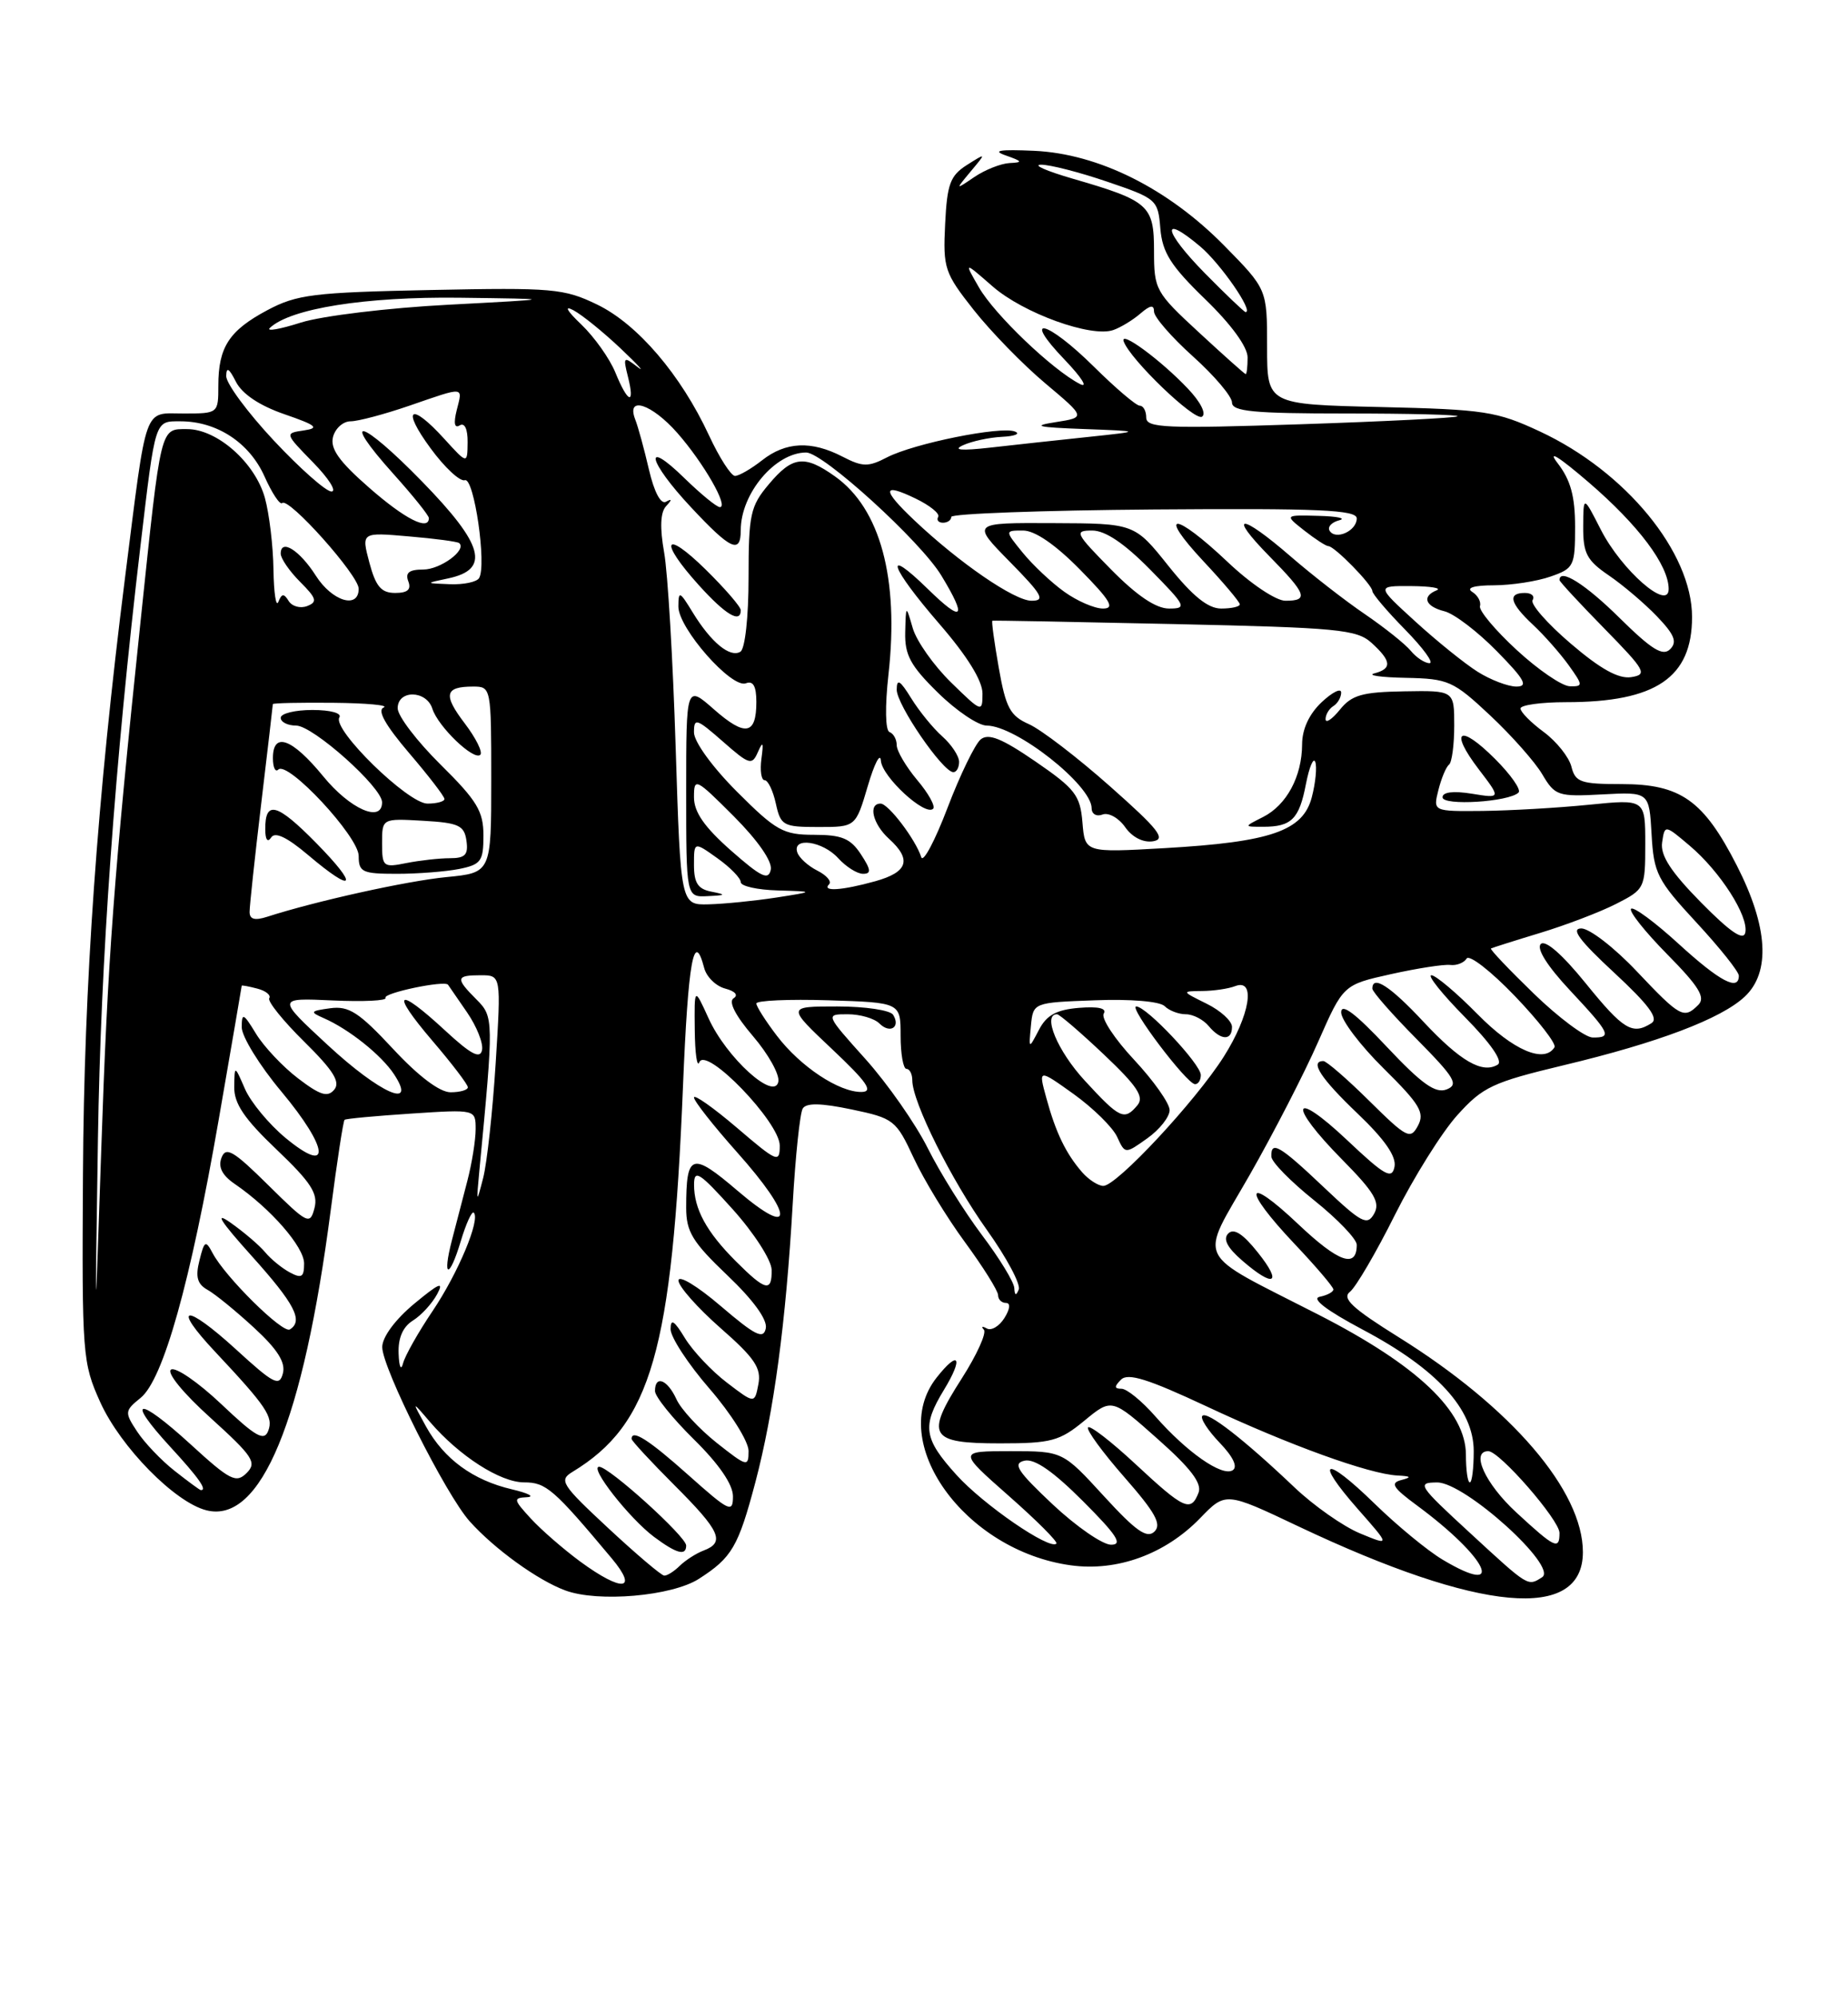 <?xml version="1.0" encoding="UTF-8" standalone="no"?>
<!DOCTYPE svg PUBLIC "-//W3C//DTD SVG 1.1//EN" "http://www.w3.org/Graphics/SVG/1.1/DTD/svg11.dtd" >
<svg xmlns="http://www.w3.org/2000/svg" xmlns:xlink="http://www.w3.org/1999/xlink" version="1.1" viewBox="0 0 237 256">
 <g >
 <path fill="currentColor"
d=" M 89.62 202.37 C 93.87 199.65 94.68 198.25 96.87 190.00 C 99.25 180.99 100.79 169.48 101.66 154.35 C 102.01 148.18 102.59 142.66 102.95 142.08 C 103.41 141.34 105.30 141.38 109.22 142.20 C 114.63 143.33 114.92 143.57 117.17 148.40 C 118.45 151.16 121.41 156.03 123.75 159.21 C 126.09 162.40 128.00 165.45 128.00 166.00 C 128.00 166.55 128.45 167.00 129.01 167.00 C 129.62 167.00 129.54 167.77 128.81 168.94 C 128.14 170.00 127.13 170.60 126.55 170.27 C 125.97 169.95 125.80 170.02 126.18 170.43 C 126.55 170.85 125.28 173.65 123.35 176.67 C 118.62 184.05 119.18 185.00 128.24 185.00 C 134.82 185.00 135.89 184.71 139.06 182.10 C 142.58 179.20 142.58 179.20 148.46 184.43 C 152.71 188.19 154.17 190.12 153.71 191.32 C 152.73 193.86 151.86 193.46 145.64 187.67 C 142.49 184.74 139.74 182.62 139.53 182.96 C 139.32 183.30 141.42 186.17 144.21 189.35 C 148.18 193.88 149.01 195.38 148.05 196.31 C 147.09 197.24 145.66 196.23 141.56 191.75 C 136.29 186.00 136.29 186.00 129.58 186.00 C 122.87 186.00 122.87 186.00 129.37 191.73 C 132.95 194.88 135.70 197.63 135.48 197.85 C 134.62 198.71 126.12 192.87 122.67 189.05 C 118.45 184.39 118.22 182.80 121.06 178.14 C 123.60 173.97 122.97 172.95 120.11 176.58 C 113.67 184.77 123.69 198.76 137.33 200.63 C 143.28 201.45 149.44 199.20 153.91 194.59 C 157.18 191.21 157.18 191.21 166.52 195.64 C 189.82 206.67 203.00 207.87 203.00 198.94 C 203.00 191.08 193.85 180.41 179.37 171.39 C 173.40 167.67 172.06 166.41 173.13 165.57 C 173.88 164.98 176.48 160.55 178.89 155.72 C 181.31 150.89 184.91 145.14 186.89 142.94 C 190.17 139.30 191.41 138.72 200.55 136.53 C 212.65 133.64 220.71 130.59 223.75 127.75 C 227.10 124.62 226.75 118.79 222.75 110.95 C 218.47 102.57 215.54 100.50 207.97 100.50 C 202.72 100.50 202.03 100.26 201.53 98.27 C 201.22 97.04 199.63 95.05 197.99 93.83 C 196.34 92.62 195.00 91.26 195.00 90.81 C 195.00 90.37 197.63 90.00 200.85 90.00 C 212.35 90.00 217.00 86.86 217.00 79.08 C 217.00 70.80 208.50 60.44 197.50 55.31 C 191.95 52.72 190.41 52.48 177.00 52.17 C 162.50 51.83 162.50 51.83 162.50 44.45 C 162.50 37.07 162.50 37.07 157.00 31.48 C 149.77 24.14 140.87 19.71 132.63 19.33 C 128.17 19.13 127.18 19.30 129.00 19.93 C 131.14 20.68 131.21 20.82 129.47 20.90 C 128.36 20.96 126.33 21.76 124.97 22.68 C 122.50 24.36 122.50 24.36 124.50 21.96 C 126.50 19.57 126.50 19.57 124.00 21.15 C 121.86 22.51 121.46 23.59 121.21 28.72 C 120.93 34.38 121.13 34.98 124.88 39.73 C 127.07 42.50 131.19 46.73 134.05 49.13 C 139.25 53.50 139.25 53.50 135.37 54.11 C 132.28 54.59 133.00 54.77 139.00 54.99 C 146.50 55.27 146.50 55.27 139.42 56.02 C 135.52 56.43 129.90 57.04 126.92 57.38 C 123.25 57.79 122.15 57.69 123.50 57.07 C 124.60 56.56 126.85 56.07 128.50 55.99 C 130.15 55.91 130.90 55.60 130.16 55.31 C 128.36 54.59 117.20 56.84 113.76 58.62 C 111.35 59.87 110.63 59.86 108.05 58.53 C 104.05 56.46 100.77 56.61 97.73 59.00 C 96.33 60.10 94.77 61.00 94.26 61.00 C 93.76 61.00 92.25 58.66 90.92 55.79 C 87.31 48.03 81.77 41.55 76.59 39.04 C 72.33 36.98 70.90 36.85 55.26 37.17 C 40.19 37.48 38.07 37.74 34.28 39.76 C 29.38 42.37 28.00 44.50 28.00 49.43 C 28.00 52.98 27.98 53.00 23.58 53.00 C 18.35 53.00 18.89 51.49 16.04 74.00 C 12.47 102.26 10.77 126.22 10.64 150.50 C 10.50 173.74 10.58 174.67 12.86 179.73 C 15.47 185.48 22.43 192.57 26.48 193.58 C 33.45 195.33 38.89 182.21 42.41 155.14 C 43.22 148.90 44.02 143.67 44.19 143.53 C 44.36 143.38 48.21 143.03 52.75 142.73 C 61.00 142.19 61.00 142.19 61.00 144.73 C 61.00 146.13 60.52 149.12 59.93 151.38 C 59.34 153.65 58.45 157.05 57.96 158.95 C 56.68 163.88 57.62 164.00 59.09 159.09 C 59.77 156.83 60.52 155.18 60.76 155.43 C 61.63 156.30 58.76 163.16 55.49 168.02 C 53.65 170.74 51.94 173.77 51.69 174.74 C 51.43 175.74 51.18 175.20 51.12 173.49 C 51.04 171.50 51.66 170.07 52.95 169.26 C 54.03 168.59 55.43 167.06 56.07 165.86 C 56.97 164.18 56.31 164.46 53.14 167.09 C 50.69 169.12 49.03 171.37 49.02 172.65 C 49.00 175.30 57.17 191.59 60.25 195.01 C 63.42 198.54 68.96 202.55 72.50 203.85 C 76.70 205.41 86.17 204.58 89.62 202.37 Z  M 74.40 200.14 C 72.26 198.56 69.41 196.09 68.08 194.64 C 65.83 192.19 65.79 191.99 67.58 191.90 C 68.63 191.84 67.77 191.39 65.65 190.89 C 60.65 189.72 56.96 187.02 54.64 182.85 C 52.79 179.50 52.79 179.50 55.14 182.25 C 58.91 186.63 64.16 190.00 67.22 190.00 C 70.03 190.00 71.00 190.84 78.46 199.75 C 81.93 203.90 79.80 204.10 74.40 200.14 Z  M 188.50 196.46 C 181.88 190.37 181.65 190.02 184.32 190.01 C 187.87 190.00 199.86 200.83 197.77 202.16 C 195.91 203.34 196.09 203.45 188.50 196.46 Z  M 78.00 195.86 C 72.01 190.29 71.65 189.73 73.41 188.66 C 83.52 182.53 86.20 173.18 87.59 139.25 C 88.25 123.17 88.99 119.03 90.31 124.07 C 90.61 125.22 91.82 126.40 93.01 126.71 C 94.29 127.05 94.72 127.55 94.08 127.95 C 93.39 128.38 94.31 130.17 96.57 132.81 C 98.54 135.11 100.00 137.73 99.82 138.64 C 99.33 141.16 93.17 135.57 90.88 130.54 C 89.04 126.50 89.04 126.50 89.10 132.00 C 89.13 135.03 89.40 136.89 89.69 136.15 C 90.54 134.04 100.00 143.85 100.00 146.83 C 100.00 149.10 99.68 148.97 94.50 144.54 C 91.47 141.96 89.00 140.22 89.00 140.67 C 89.01 141.13 91.48 144.27 94.50 147.66 C 101.85 155.89 101.91 158.87 94.60 152.63 C 88.70 147.59 88.00 147.82 88.00 154.79 C 88.00 157.88 88.80 159.19 93.28 163.46 C 96.62 166.64 98.44 169.15 98.21 170.26 C 97.91 171.71 96.87 171.19 92.42 167.39 C 89.44 164.84 87.01 163.37 87.01 164.13 C 87.02 164.88 89.44 167.61 92.38 170.20 C 96.79 174.06 97.66 175.35 97.26 177.42 C 96.78 179.93 96.78 179.93 93.23 177.22 C 91.27 175.73 88.85 173.16 87.84 171.51 C 86.46 169.24 86.01 168.96 86.00 170.36 C 86.00 171.39 88.25 174.83 91.00 178.00 C 93.75 181.17 96.00 184.76 96.00 185.97 C 96.00 188.06 95.81 188.01 91.91 184.93 C 89.66 183.14 87.33 180.63 86.75 179.34 C 85.59 176.81 84.00 176.20 84.00 178.29 C 84.00 179.00 86.25 181.79 89.00 184.50 C 92.21 187.66 94.00 190.27 94.00 191.79 C 94.00 193.97 93.53 193.74 88.30 189.08 C 83.20 184.53 81.00 183.13 81.00 184.43 C 81.00 184.67 83.47 187.34 86.50 190.37 C 92.38 196.24 93.02 197.68 90.25 198.73 C 89.29 199.09 87.91 199.98 87.18 200.69 C 86.45 201.41 85.55 201.98 85.18 201.95 C 84.81 201.93 81.58 199.19 78.00 195.86 Z  M 88.00 198.09 C 88.00 196.95 78.11 188.00 76.84 188.00 C 75.52 188.00 80.70 194.60 83.87 196.98 C 86.77 199.14 88.00 199.47 88.00 198.09 Z  M 185.00 199.90 C 183.07 198.75 179.15 195.52 176.27 192.71 C 169.87 186.47 168.44 186.94 174.14 193.42 C 178.31 198.15 178.31 198.15 174.40 196.53 C 172.26 195.64 168.47 192.98 166.00 190.63 C 159.53 184.48 154.83 180.83 154.20 181.47 C 153.89 181.77 154.89 183.32 156.40 184.90 C 158.16 186.73 158.77 188.03 158.08 188.45 C 156.72 189.29 152.21 186.14 148.15 181.52 C 146.45 179.58 144.51 178.00 143.83 178.00 C 142.89 178.00 142.88 177.72 143.77 176.83 C 144.66 175.94 147.26 176.76 154.72 180.25 C 165.29 185.21 175.58 188.93 179.22 189.12 C 180.97 189.21 181.09 189.34 179.71 189.70 C 178.25 190.08 178.63 190.68 181.71 192.95 C 190.80 199.65 193.26 204.83 185.00 199.90 Z  M 135.00 192.82 C 130.46 188.55 129.83 187.57 131.39 187.22 C 132.68 186.93 135.07 188.59 138.88 192.40 C 143.25 196.77 144.04 198.00 142.49 197.99 C 141.40 197.99 138.03 195.66 135.00 192.82 Z  M 194.48 193.87 C 190.47 190.18 188.56 186.00 190.87 186.00 C 192.31 186.00 200.00 194.83 200.00 196.48 C 200.00 198.70 199.42 198.43 194.48 193.87 Z  M 22.39 188.52 C 20.68 187.18 18.52 184.91 17.59 183.49 C 15.96 181.02 15.98 180.83 18.03 179.17 C 20.94 176.82 24.42 164.40 28.05 143.50 C 29.67 134.15 31.00 126.43 31.00 126.34 C 31.00 126.26 31.89 126.42 32.99 126.71 C 34.08 126.99 34.78 127.55 34.53 127.95 C 34.29 128.34 36.31 130.85 39.02 133.52 C 42.74 137.19 43.68 138.68 42.87 139.66 C 42.02 140.68 41.07 140.39 38.24 138.23 C 36.28 136.74 33.85 134.16 32.84 132.51 C 31.22 129.85 31.01 129.75 31.00 131.66 C 31.00 132.85 33.28 136.56 36.08 139.90 C 42.20 147.23 42.53 150.73 36.63 145.86 C 34.50 144.10 32.16 141.27 31.42 139.58 C 30.08 136.50 30.08 136.50 30.04 139.31 C 30.01 141.45 31.32 143.39 35.47 147.34 C 39.89 151.55 40.82 152.99 40.33 154.85 C 39.76 157.04 39.46 156.90 34.40 151.90 C 29.94 147.49 28.97 146.92 28.41 148.38 C 27.95 149.58 28.48 150.64 30.12 151.76 C 34.72 154.91 39.00 159.82 39.00 161.94 C 39.00 163.70 38.68 163.90 37.17 163.09 C 36.16 162.55 34.74 161.39 34.01 160.51 C 33.28 159.63 31.29 157.93 29.59 156.73 C 27.43 155.21 28.23 156.48 32.25 160.95 C 37.80 167.12 38.94 169.30 37.17 170.40 C 36.26 170.96 28.87 163.66 27.27 160.62 C 26.37 158.92 26.21 159.01 25.58 161.55 C 25.04 163.67 25.30 164.59 26.63 165.33 C 27.60 165.87 30.28 168.06 32.59 170.19 C 35.59 172.95 36.65 174.63 36.28 176.03 C 35.83 177.76 35.11 177.39 30.26 172.95 C 23.74 167.00 21.91 167.22 27.60 173.27 C 34.18 180.28 35.08 181.62 34.40 183.39 C 33.88 184.77 32.80 184.16 28.38 179.97 C 25.42 177.17 22.52 175.18 21.94 175.54 C 21.33 175.92 23.48 178.56 27.01 181.74 C 32.47 186.69 32.97 187.46 31.63 188.80 C 30.28 190.15 29.50 189.75 24.43 185.11 C 17.64 178.91 16.02 179.12 21.85 185.46 C 25.48 189.40 26.63 191.03 25.75 190.99 C 25.61 190.98 24.10 189.87 22.39 188.52 Z  M 188.00 186.48 C 188.00 180.89 181.81 175.01 169.08 168.50 C 152.90 160.22 153.76 161.98 160.27 150.59 C 163.33 145.23 167.28 137.56 169.05 133.53 C 172.27 126.22 172.27 126.22 178.38 124.86 C 181.75 124.11 185.17 123.58 185.99 123.68 C 186.80 123.78 187.75 123.41 188.09 122.86 C 188.42 122.31 191.21 124.47 194.27 127.66 C 197.33 130.85 199.62 133.80 199.36 134.23 C 198.05 136.34 194.06 134.63 189.50 130.00 C 186.79 127.25 184.12 125.00 183.57 125.00 C 183.02 125.00 184.96 127.42 187.88 130.38 C 191.17 133.71 192.77 136.02 192.09 136.45 C 190.12 137.66 187.31 136.04 182.56 130.97 C 178.29 126.39 176.00 124.91 176.00 126.72 C 176.00 127.12 178.56 130.03 181.68 133.18 C 186.60 138.16 187.11 139.02 185.51 139.64 C 184.08 140.18 182.33 138.93 177.83 134.15 C 173.82 129.88 172.00 128.51 172.00 129.76 C 172.00 130.75 174.45 133.99 177.45 136.95 C 182.09 141.53 182.74 142.62 181.85 144.28 C 180.88 146.10 180.43 145.87 175.62 141.12 C 172.77 138.30 170.11 136.00 169.72 136.00 C 167.93 136.00 169.39 138.23 174.11 142.73 C 177.60 146.06 179.10 148.23 178.84 149.55 C 178.51 151.21 177.60 150.70 172.73 146.10 C 165.63 139.42 165.11 141.52 172.11 148.61 C 176.27 152.82 177.03 154.12 176.23 155.56 C 175.34 157.14 174.63 156.77 169.77 152.17 C 164.10 146.80 162.97 146.14 163.05 148.25 C 163.07 148.94 165.55 151.46 168.55 153.86 C 171.55 156.26 174.00 158.82 174.00 159.55 C 174.00 162.62 171.68 161.81 166.50 156.91 C 159.63 150.41 159.25 152.27 166.00 159.41 C 168.75 162.31 171.00 164.95 171.00 165.27 C 171.00 165.59 170.21 166.02 169.25 166.21 C 168.13 166.44 170.11 167.95 174.74 170.41 C 184.27 175.45 189.00 180.62 189.00 186.00 C 189.00 188.20 188.78 190.00 188.50 190.00 C 188.22 190.00 188.00 188.41 188.00 186.48 Z  M 161.31 160.53 C 159.41 158.14 158.23 157.38 157.52 158.10 C 156.82 158.81 157.38 159.90 159.31 161.57 C 163.40 165.12 164.52 164.54 161.31 160.53 Z  M 12.56 146.00 C 12.91 123.17 14.72 97.87 18.01 70.00 C 19.95 53.61 19.82 54.00 23.14 54.00 C 27.81 54.00 31.98 56.73 33.92 61.06 C 34.88 63.22 35.91 64.76 36.19 64.48 C 37.00 63.67 46.00 73.74 46.00 75.46 C 46.00 78.11 42.59 77.07 40.50 73.78 C 38.42 70.52 36.00 69.00 36.00 70.96 C 36.00 71.58 37.12 73.21 38.49 74.58 C 40.60 76.69 40.74 77.16 39.39 77.68 C 38.51 78.02 37.45 77.72 37.02 77.03 C 36.41 76.04 36.13 76.06 35.70 77.14 C 35.40 77.89 35.12 76.03 35.07 73.00 C 35.03 69.97 34.53 65.84 33.97 63.81 C 32.71 59.30 27.85 55.00 24.00 55.00 C 20.52 55.00 20.68 54.35 18.04 79.50 C 14.59 112.41 13.81 122.85 12.98 147.50 C 12.17 171.50 12.17 171.50 12.56 146.00 Z  M 130.08 165.09 C 130.04 164.32 128.16 161.25 125.91 158.27 C 123.67 155.29 120.55 150.30 118.99 147.18 C 117.43 144.06 113.83 138.91 111.00 135.75 C 105.84 130.00 105.84 130.00 108.72 130.00 C 110.30 130.00 112.13 130.53 112.78 131.18 C 114.14 132.54 115.53 131.66 114.54 130.07 C 114.18 129.48 110.96 129.00 107.39 129.00 C 100.91 129.00 100.91 129.00 106.70 134.46 C 111.20 138.70 112.05 139.93 110.50 139.96 C 107.62 140.01 102.64 136.71 99.62 132.74 C 98.18 130.85 97.00 129.00 97.00 128.62 C 97.00 128.24 101.16 128.05 106.25 128.21 C 115.50 128.50 115.50 128.50 115.50 132.75 C 115.50 135.09 115.84 137.00 116.25 137.00 C 116.66 137.00 117.00 137.66 117.00 138.47 C 117.00 141.23 121.99 151.23 126.57 157.65 C 129.09 161.18 130.92 164.61 130.65 165.28 C 130.31 166.12 130.13 166.06 130.08 165.09 Z  M 94.36 161.65 C 90.59 157.88 89.00 154.94 89.01 151.82 C 89.02 149.82 89.70 150.26 93.97 155.00 C 96.70 158.04 98.93 161.50 98.96 162.75 C 99.01 165.67 98.18 165.47 94.36 161.65 Z  M 61.48 150.00 C 63.33 130.69 63.32 130.32 61.11 128.11 C 58.38 125.38 58.45 125.00 61.64 125.00 C 64.27 125.00 64.27 125.00 63.57 136.25 C 63.18 142.44 62.46 149.07 61.96 151.00 C 61.10 154.33 61.08 154.28 61.48 150.00 Z  M 138.78 150.25 C 136.70 147.86 135.40 145.18 134.19 140.74 C 133.16 136.99 133.16 136.99 137.71 140.24 C 140.21 142.04 142.71 144.50 143.27 145.72 C 144.29 147.93 144.29 147.93 147.14 145.90 C 148.72 144.78 150.00 143.15 150.00 142.29 C 150.00 141.42 147.95 138.52 145.45 135.84 C 142.95 133.17 141.19 130.50 141.55 129.92 C 141.97 129.23 140.87 128.98 138.37 129.18 C 135.49 129.42 134.22 130.11 133.24 132.00 C 131.93 134.50 131.93 134.50 132.21 131.50 C 132.50 128.50 132.50 128.50 140.41 128.21 C 144.98 128.03 148.75 128.35 149.36 128.96 C 149.93 129.53 151.15 130.00 152.08 130.00 C 153.00 130.00 154.32 130.68 155.00 131.50 C 156.56 133.37 158.00 133.43 158.00 131.62 C 158.00 130.87 156.54 129.53 154.75 128.65 C 151.52 127.05 151.51 127.05 154.17 127.02 C 155.64 127.01 157.55 126.73 158.42 126.39 C 161.09 125.37 160.31 130.12 156.93 135.46 C 153.29 141.18 143.21 152.00 141.50 152.00 C 140.85 152.00 139.62 151.21 138.78 150.25 Z  M 154.00 137.79 C 154.00 136.40 147.03 129.00 145.72 129.00 C 144.69 129.00 152.17 138.90 153.25 138.96 C 153.66 138.98 154.00 138.46 154.00 137.79 Z  M 139.13 138.52 C 135.62 134.72 133.65 130.00 135.56 130.00 C 135.87 130.00 138.57 132.32 141.56 135.15 C 145.83 139.19 146.76 140.58 145.88 141.65 C 144.20 143.67 143.62 143.40 139.13 138.52 Z  M 42.00 133.92 C 35.50 127.90 35.50 127.90 42.67 128.23 C 46.62 128.41 49.66 128.26 49.44 127.90 C 49.06 127.29 57.05 125.61 57.46 126.22 C 57.56 126.37 58.66 127.97 59.90 129.76 C 61.13 131.55 62.00 133.72 61.82 134.59 C 61.58 135.77 60.40 135.15 57.08 132.08 C 50.87 126.34 50.00 127.01 55.42 133.36 C 57.94 136.30 60.00 139.00 60.00 139.36 C 60.00 139.71 59.00 140.00 57.79 140.00 C 56.39 140.00 53.67 137.95 50.39 134.42 C 46.03 129.74 44.74 128.91 42.35 129.23 C 39.78 129.58 39.70 129.70 41.50 130.49 C 44.76 131.91 48.92 135.24 50.54 137.70 C 53.55 142.29 48.75 140.17 42.00 133.92 Z  M 196.71 127.36 C 193.52 124.27 191.05 121.67 191.21 121.57 C 191.37 121.48 194.20 120.58 197.50 119.58 C 200.80 118.58 205.19 116.91 207.25 115.86 C 210.93 113.99 211.00 113.85 211.00 108.19 C 211.00 102.42 211.00 102.42 203.75 103.15 C 199.76 103.55 193.64 103.90 190.14 103.94 C 183.78 104.00 183.78 104.00 184.47 101.26 C 184.85 99.75 185.46 98.29 185.83 98.01 C 186.20 97.73 186.50 95.47 186.50 93.00 C 186.50 88.50 186.50 88.50 180.08 88.61 C 174.69 88.70 173.35 89.08 171.83 90.97 C 170.82 92.21 170.00 92.75 170.00 92.17 C 170.00 91.59 170.45 90.84 171.00 90.50 C 171.55 90.16 172.00 89.38 172.00 88.77 C 172.00 88.15 170.88 88.71 169.50 90.00 C 167.90 91.51 166.99 93.45 166.99 95.42 C 166.97 99.54 165.00 103.19 161.98 104.72 C 159.50 105.97 159.50 105.97 162.00 105.97 C 165.63 105.97 166.62 104.98 167.48 100.50 C 167.91 98.30 168.45 97.02 168.68 97.66 C 168.91 98.29 168.72 100.32 168.24 102.16 C 167.12 106.50 163.01 107.93 149.32 108.71 C 139.14 109.29 139.14 109.29 138.82 105.41 C 138.53 101.93 137.89 101.10 132.79 97.60 C 128.46 94.63 126.76 93.95 125.76 94.78 C 125.04 95.39 123.12 99.33 121.51 103.56 C 119.90 107.78 118.39 110.62 118.15 109.87 C 117.43 107.61 113.93 103.00 112.93 103.00 C 111.30 103.00 111.93 105.62 114.00 107.50 C 116.96 110.18 116.45 111.78 112.25 112.95 C 107.97 114.14 105.36 114.31 106.33 113.34 C 106.69 112.98 106.01 112.19 104.82 111.59 C 103.63 110.99 102.47 109.94 102.25 109.25 C 101.58 107.24 105.51 107.80 107.50 110.00 C 108.50 111.10 109.93 112.00 110.68 112.00 C 111.76 112.00 111.71 111.48 110.41 109.50 C 109.08 107.47 107.96 107.00 104.41 107.00 C 100.45 107.00 99.53 106.49 94.52 101.48 C 91.36 98.32 89.00 95.07 89.00 93.87 C 89.00 91.97 89.32 92.08 92.69 95.03 C 96.11 98.04 96.44 98.13 97.20 96.39 C 97.84 94.93 97.94 95.13 97.65 97.25 C 97.45 98.76 97.63 100.00 98.06 100.00 C 98.49 100.00 99.14 101.35 99.50 103.00 C 100.12 105.82 100.44 106.00 104.95 106.00 C 109.74 106.00 109.74 106.00 111.29 100.75 C 112.14 97.86 112.90 96.40 112.97 97.50 C 113.12 99.57 118.66 104.67 119.67 103.66 C 119.99 103.34 119.07 101.68 117.62 99.97 C 116.18 98.25 115.00 96.24 115.00 95.51 C 115.00 94.77 114.59 94.02 114.08 93.83 C 113.54 93.64 113.48 90.59 113.95 86.38 C 115.31 74.13 112.89 65.20 107.11 61.08 C 103.17 58.27 101.64 58.45 98.59 62.08 C 96.23 64.88 96.00 65.94 96.00 74.02 C 96.00 79.10 95.55 83.16 94.96 83.53 C 93.63 84.35 91.19 82.34 88.84 78.50 C 87.16 75.75 87.01 75.69 87.00 77.75 C 87.00 80.53 93.82 88.28 95.66 87.58 C 96.59 87.22 97.00 87.95 97.00 89.97 C 97.00 94.20 95.58 94.45 91.56 90.92 C 88.00 87.79 88.00 87.79 88.00 101.40 C 88.00 115.00 88.00 115.00 90.75 114.86 C 93.11 114.75 93.18 114.67 91.25 114.29 C 89.51 113.96 89.00 113.18 89.00 110.86 C 89.00 107.86 89.00 107.86 92.00 110.00 C 93.65 111.17 95.00 112.56 95.00 113.07 C 95.00 113.58 97.14 114.06 99.75 114.13 C 104.50 114.27 104.50 114.27 99.50 115.05 C 96.75 115.47 92.88 115.86 90.89 115.91 C 87.29 116.00 87.29 116.00 86.65 95.75 C 86.30 84.61 85.64 73.38 85.17 70.79 C 84.61 67.65 84.69 65.68 85.41 64.89 C 86.20 64.04 86.20 63.88 85.41 64.31 C 84.75 64.68 83.90 63.08 83.23 60.21 C 82.63 57.62 81.84 54.71 81.46 53.75 C 80.28 50.68 83.58 51.76 86.88 55.51 C 90.25 59.35 93.49 65.00 92.32 65.00 C 91.91 65.00 89.88 63.33 87.79 61.30 C 82.39 56.02 83.08 59.11 88.64 65.04 C 93.71 70.47 95.00 71.06 95.00 67.95 C 95.00 63.25 99.43 58.00 103.39 58.00 C 105.56 58.00 118.07 69.37 120.73 73.78 C 124.08 79.30 123.49 79.89 119.00 75.50 C 113.17 69.81 114.11 72.62 120.50 80.00 C 124.04 84.09 126.00 87.25 126.00 88.88 C 126.00 91.35 125.91 91.32 121.97 87.47 C 119.75 85.30 117.54 82.17 117.06 80.52 C 116.18 77.50 116.18 77.50 116.09 81.04 C 116.02 83.95 116.76 85.33 120.29 88.79 C 122.65 91.11 125.46 93.00 126.54 93.00 C 130.31 93.01 140.00 100.64 140.00 103.60 C 140.00 104.34 140.63 104.70 141.40 104.40 C 142.16 104.11 143.47 104.83 144.30 106.02 C 145.21 107.32 146.62 108.03 147.87 107.83 C 149.58 107.56 148.60 106.31 142.36 100.79 C 138.19 97.09 133.51 93.51 131.96 92.82 C 129.54 91.75 128.99 90.72 128.09 85.60 C 127.51 82.32 127.14 79.60 127.27 79.56 C 127.40 79.51 137.92 79.71 150.65 79.99 C 171.59 80.45 174.00 80.68 175.90 82.40 C 178.46 84.73 178.55 85.71 176.25 86.31 C 175.29 86.56 177.11 86.82 180.29 86.88 C 185.75 86.99 186.38 87.27 191.10 91.69 C 193.85 94.27 196.87 97.67 197.80 99.26 C 199.42 102.00 199.80 102.13 205.50 101.82 C 211.50 101.50 211.50 101.50 211.81 106.93 C 212.09 111.94 212.53 112.81 217.56 118.24 C 220.55 121.47 223.00 124.54 223.00 125.06 C 223.00 127.09 220.55 125.79 215.26 120.96 C 212.23 118.19 209.49 116.17 209.18 116.48 C 208.87 116.79 210.96 119.42 213.82 122.32 C 217.88 126.43 218.75 127.85 217.81 128.79 C 215.95 130.65 215.49 130.39 209.91 124.50 C 207.05 121.47 203.85 119.00 202.80 119.00 C 201.41 119.00 202.56 120.55 207.00 124.66 C 211.44 128.78 212.75 130.54 211.80 131.14 C 209.35 132.70 208.19 131.99 203.36 126.03 C 200.37 122.34 198.18 120.42 197.60 121.00 C 197.02 121.58 198.44 123.83 201.33 126.92 C 206.51 132.46 206.78 133.01 204.25 132.98 C 203.29 132.97 199.89 130.44 196.71 127.36 Z  M 194.75 101.58 C 195.11 101.23 193.75 99.28 191.73 97.27 C 187.17 92.71 185.81 93.58 189.65 98.61 C 192.50 102.34 192.50 102.34 188.75 101.73 C 186.38 101.35 185.00 101.52 185.00 102.19 C 185.00 103.32 193.55 102.79 194.75 101.58 Z  M 123.00 97.65 C 123.00 96.92 122.04 95.45 120.86 94.40 C 119.68 93.36 117.88 91.15 116.86 89.50 C 115.42 87.17 115.01 86.93 115.00 88.40 C 115.00 90.34 120.88 98.91 122.25 98.97 C 122.66 98.99 123.00 98.39 123.00 97.65 Z  M 95.00 78.21 C 95.00 77.77 92.97 75.43 90.50 73.00 C 85.14 67.74 84.45 69.28 89.62 75.00 C 93.05 78.80 95.00 79.96 95.00 78.21 Z  M 218.16 115.68 C 214.27 111.73 212.92 109.64 213.16 107.98 C 213.50 105.69 213.50 105.69 216.69 108.39 C 220.59 111.68 224.27 117.42 223.83 119.53 C 223.60 120.63 221.91 119.48 218.16 115.68 Z  M 32.01 116.87 C 32.01 116.11 32.68 109.88 33.50 103.00 C 34.32 96.12 34.99 90.39 34.99 90.25 C 35.00 90.11 38.49 90.04 42.75 90.08 C 47.01 90.12 49.92 90.39 49.21 90.68 C 48.34 91.02 49.40 92.92 52.46 96.51 C 54.96 99.43 57.00 102.08 57.00 102.41 C 57.00 102.73 56.02 103.00 54.82 103.00 C 52.32 103.00 42.58 93.48 43.52 91.96 C 43.87 91.41 42.41 91.00 40.06 91.00 C 37.83 91.00 36.00 91.45 36.00 92.00 C 36.00 92.55 36.89 93.00 37.98 93.00 C 40.13 93.00 49.00 100.91 49.00 102.83 C 49.00 105.52 44.89 103.71 41.45 99.50 C 37.45 94.62 35.00 93.74 35.00 97.17 C 35.00 98.36 35.31 99.02 35.69 98.64 C 36.89 97.45 46.00 107.23 46.00 109.71 C 46.00 111.78 46.46 112.00 50.88 112.00 C 53.56 112.00 57.16 111.72 58.88 111.38 C 61.69 110.81 62.00 110.39 62.00 107.09 C 62.00 103.98 61.18 102.62 56.50 98.00 C 53.48 95.01 51.00 91.77 51.00 90.78 C 51.00 88.39 54.69 88.44 55.45 90.84 C 56.18 93.14 60.78 97.55 61.60 96.74 C 61.93 96.40 61.03 94.60 59.61 92.73 C 56.80 89.05 57.03 88.00 60.67 88.00 C 62.98 88.00 63.00 88.10 63.00 99.93 C 63.00 111.86 63.00 111.86 57.25 112.42 C 52.14 112.92 40.48 115.50 34.25 117.51 C 32.66 118.02 32.00 117.83 32.01 116.87 Z  M 40.54 108.04 C 35.51 102.93 33.99 102.53 34.02 106.31 C 34.02 107.62 34.32 108.04 34.77 107.35 C 35.26 106.57 36.79 107.29 39.50 109.58 C 45.47 114.64 46.11 113.70 40.54 108.04 Z  M 93.75 109.02 C 90.33 106.00 89.00 104.09 89.00 102.18 C 89.00 99.63 89.20 99.72 94.10 104.62 C 97.20 107.73 99.06 110.41 98.85 111.46 C 98.56 112.88 97.63 112.43 93.75 109.02 Z  M 49.00 108.07 C 49.00 104.90 49.00 104.90 54.25 105.20 C 58.82 105.46 59.54 105.79 59.82 107.75 C 60.08 109.56 59.66 110.00 57.69 110.00 C 56.35 110.00 53.84 110.28 52.12 110.62 C 49.15 111.22 49.00 111.10 49.00 108.07 Z  M 189.50 86.10 C 187.85 85.06 184.25 82.16 181.50 79.65 C 176.50 75.09 176.50 75.09 181.00 75.12 C 183.47 75.14 184.94 75.38 184.25 75.66 C 182.30 76.45 182.78 77.73 185.25 78.35 C 186.49 78.66 189.51 80.96 191.96 83.46 C 195.55 87.11 196.03 88.00 194.46 88.00 C 193.38 87.99 191.15 87.14 189.50 86.10 Z  M 194.50 83.30 C 191.75 80.77 189.64 78.24 189.80 77.69 C 189.97 77.13 189.52 76.31 188.80 75.86 C 187.99 75.34 189.05 75.02 191.60 75.02 C 193.86 75.01 197.12 74.51 198.85 73.90 C 201.85 72.86 202.00 72.55 202.00 67.54 C 202.00 63.62 201.43 61.53 199.77 59.38 C 198.38 57.58 199.86 58.49 203.73 61.81 C 210.14 67.32 214.00 72.46 214.00 75.50 C 214.00 78.37 207.96 73.09 205.30 67.89 C 203.06 63.50 203.06 63.50 203.04 67.50 C 203.02 70.92 203.50 71.83 206.32 73.75 C 208.14 74.99 210.93 77.36 212.51 79.01 C 214.75 81.35 215.12 82.28 214.19 83.21 C 213.25 84.15 211.82 83.26 207.71 79.21 C 203.32 74.87 200.00 72.78 200.00 74.35 C 200.00 74.54 202.59 77.34 205.75 80.56 C 211.04 85.96 211.31 86.46 209.20 86.79 C 207.58 87.04 205.26 85.76 201.44 82.49 C 198.44 79.93 196.24 77.42 196.55 76.92 C 196.86 76.41 196.42 76.00 195.56 76.00 C 193.30 76.00 193.64 77.31 196.60 80.08 C 198.03 81.41 200.08 83.74 201.17 85.25 C 203.03 87.85 203.04 88.00 201.32 87.96 C 200.32 87.94 197.25 85.84 194.50 83.30 Z  M 180.93 83.42 C 180.21 82.54 177.56 80.44 175.06 78.73 C 172.55 77.03 168.26 73.69 165.52 71.32 C 159.09 65.75 157.34 65.74 162.79 71.29 C 167.58 76.16 167.88 77.00 164.85 77.00 C 163.63 77.00 160.38 74.82 157.41 72.00 C 150.57 65.54 148.33 65.51 154.36 71.96 C 156.91 74.68 159.00 77.16 159.00 77.46 C 159.00 77.76 157.93 78.00 156.61 78.00 C 154.92 78.00 152.95 76.41 149.86 72.55 C 145.50 67.09 145.50 67.09 135.04 67.05 C 124.58 67.00 124.58 67.00 129.50 72.00 C 133.67 76.24 134.10 77.00 132.29 77.00 C 130.10 77.00 123.03 72.15 117.25 66.68 C 113.08 62.74 113.13 61.83 117.38 63.88 C 119.24 64.77 120.57 65.84 120.32 66.25 C 120.08 66.66 120.36 67.00 120.94 67.00 C 121.52 67.00 122.00 66.66 122.00 66.25 C 122.01 65.84 133.71 65.41 148.00 65.30 C 169.17 65.14 174.00 65.35 174.00 66.45 C 174.00 68.05 171.29 69.28 170.52 68.03 C 170.22 67.55 170.77 66.94 171.74 66.69 C 172.71 66.44 171.53 66.18 169.12 66.12 C 164.73 66.00 164.73 66.00 167.27 68.00 C 168.67 69.10 170.06 70.00 170.36 70.00 C 171.14 70.00 176.00 74.96 176.00 75.76 C 176.00 76.12 177.89 78.35 180.21 80.71 C 182.52 83.07 183.93 85.00 183.33 85.00 C 182.73 85.00 181.65 84.29 180.93 83.42 Z  M 136.49 75.85 C 134.84 74.67 132.45 72.42 131.17 70.85 C 128.85 68.00 128.85 68.00 131.21 68.00 C 132.72 68.00 135.35 69.80 138.50 73.00 C 142.43 76.99 143.02 78.00 141.45 78.00 C 140.36 78.00 138.13 77.03 136.49 75.85 Z  M 142.50 73.00 C 137.88 68.31 137.73 68.00 140.08 68.00 C 141.75 68.00 144.20 69.65 147.50 73.00 C 152.12 77.69 152.27 78.00 149.92 78.00 C 148.25 78.00 145.80 76.35 142.50 73.00 Z  M 47.37 72.11 C 46.34 68.22 46.34 68.22 52.42 68.75 C 55.76 69.03 58.68 69.42 58.89 69.61 C 59.90 70.49 56.48 73.00 54.27 73.00 C 52.47 73.00 51.95 73.41 52.36 74.50 C 52.77 75.56 52.28 76.00 50.68 76.00 C 48.89 76.00 48.19 75.18 47.37 72.11 Z  M 57.50 74.13 C 62.90 72.98 62.04 69.83 54.14 61.73 C 46.30 53.68 43.43 52.92 50.47 60.76 C 52.96 63.53 55.00 66.07 55.00 66.40 C 55.00 68.09 51.93 66.53 47.33 62.50 C 43.48 59.14 42.32 57.50 42.71 56.00 C 43.00 54.90 44.01 54.00 44.96 54.00 C 45.91 54.00 49.30 53.10 52.50 52.00 C 59.70 49.52 59.35 49.49 58.57 52.58 C 58.15 54.26 58.29 54.94 58.96 54.52 C 59.59 54.14 59.99 55.00 59.97 56.69 C 59.94 59.50 59.94 59.50 56.98 56.25 C 52.63 51.46 51.42 52.30 55.22 57.46 C 57.02 59.92 59.00 61.76 59.62 61.55 C 60.80 61.14 62.44 72.47 61.44 74.10 C 61.13 74.60 59.45 74.95 57.69 74.88 C 54.50 74.76 54.50 74.76 57.50 74.13 Z  M 35.11 56.46 C 31.75 52.87 29.01 49.16 29.01 48.21 C 29.03 46.98 29.37 47.18 30.26 48.94 C 31.06 50.50 33.28 51.99 36.47 53.09 C 40.59 54.51 41.02 54.87 38.97 55.17 C 36.50 55.53 36.50 55.53 40.15 59.27 C 42.16 61.32 43.22 63.00 42.51 63.00 C 41.81 63.00 38.48 60.06 35.11 56.46 Z  M 147.00 53.52 C 147.00 52.68 146.63 52.00 146.17 52.00 C 145.71 52.00 143.07 49.75 140.29 47.00 C 134.23 41.01 130.89 40.23 136.55 46.12 C 138.72 48.39 139.60 49.78 138.50 49.22 C 134.98 47.42 127.56 40.33 125.56 36.86 C 123.62 33.50 123.62 33.50 127.30 36.71 C 131.24 40.15 139.97 43.30 142.78 42.30 C 143.73 41.97 145.29 41.02 146.25 40.19 C 147.52 39.10 148.00 39.03 148.00 39.94 C 148.00 40.63 150.25 43.22 153.00 45.69 C 155.75 48.16 158.00 50.82 158.00 51.59 C 158.00 52.74 160.73 53.00 172.67 53.00 C 180.73 53.00 187.15 53.16 186.92 53.36 C 186.69 53.56 177.61 54.02 166.75 54.38 C 149.47 54.95 147.00 54.85 147.00 53.52 Z  M 152.33 49.80 C 148.87 46.15 143.58 42.26 144.11 43.76 C 144.93 46.07 153.19 54.00 154.15 53.41 C 154.74 53.04 153.97 51.52 152.33 49.80 Z  M 78.92 47.75 C 78.19 45.96 76.22 43.19 74.55 41.59 C 72.70 39.83 72.30 39.11 73.53 39.76 C 74.64 40.35 77.37 42.56 79.60 44.67 C 81.82 46.77 82.79 47.84 81.75 47.03 C 79.97 45.65 79.89 45.72 80.53 48.28 C 81.47 52.01 80.53 51.70 78.92 47.75 Z  M 153.75 42.60 C 148.19 37.47 148.00 37.12 148.00 32.18 C 148.00 26.30 147.36 25.74 137.50 22.88 C 134.20 21.92 132.40 21.13 133.50 21.11 C 134.60 21.09 138.43 22.07 142.00 23.29 C 148.35 25.45 148.51 25.59 148.81 29.29 C 149.07 32.37 150.14 34.07 154.56 38.35 C 157.89 41.57 160.00 44.46 160.00 45.81 C 160.00 47.01 159.89 47.98 159.75 47.95 C 159.61 47.93 156.91 45.52 153.75 42.60 Z  M 34.60 42.04 C 37.21 39.54 46.87 38.01 58.93 38.16 C 71.50 38.32 71.50 38.32 57.50 39.06 C 49.78 39.46 41.30 40.49 38.60 41.34 C 35.91 42.20 34.11 42.51 34.60 42.04 Z  M 154.52 35.02 C 149.21 29.62 148.79 27.27 153.91 31.58 C 156.53 33.78 160.83 40.00 159.74 40.00 C 159.57 40.00 157.22 37.76 154.52 35.02 Z "/>
</g>
</svg>